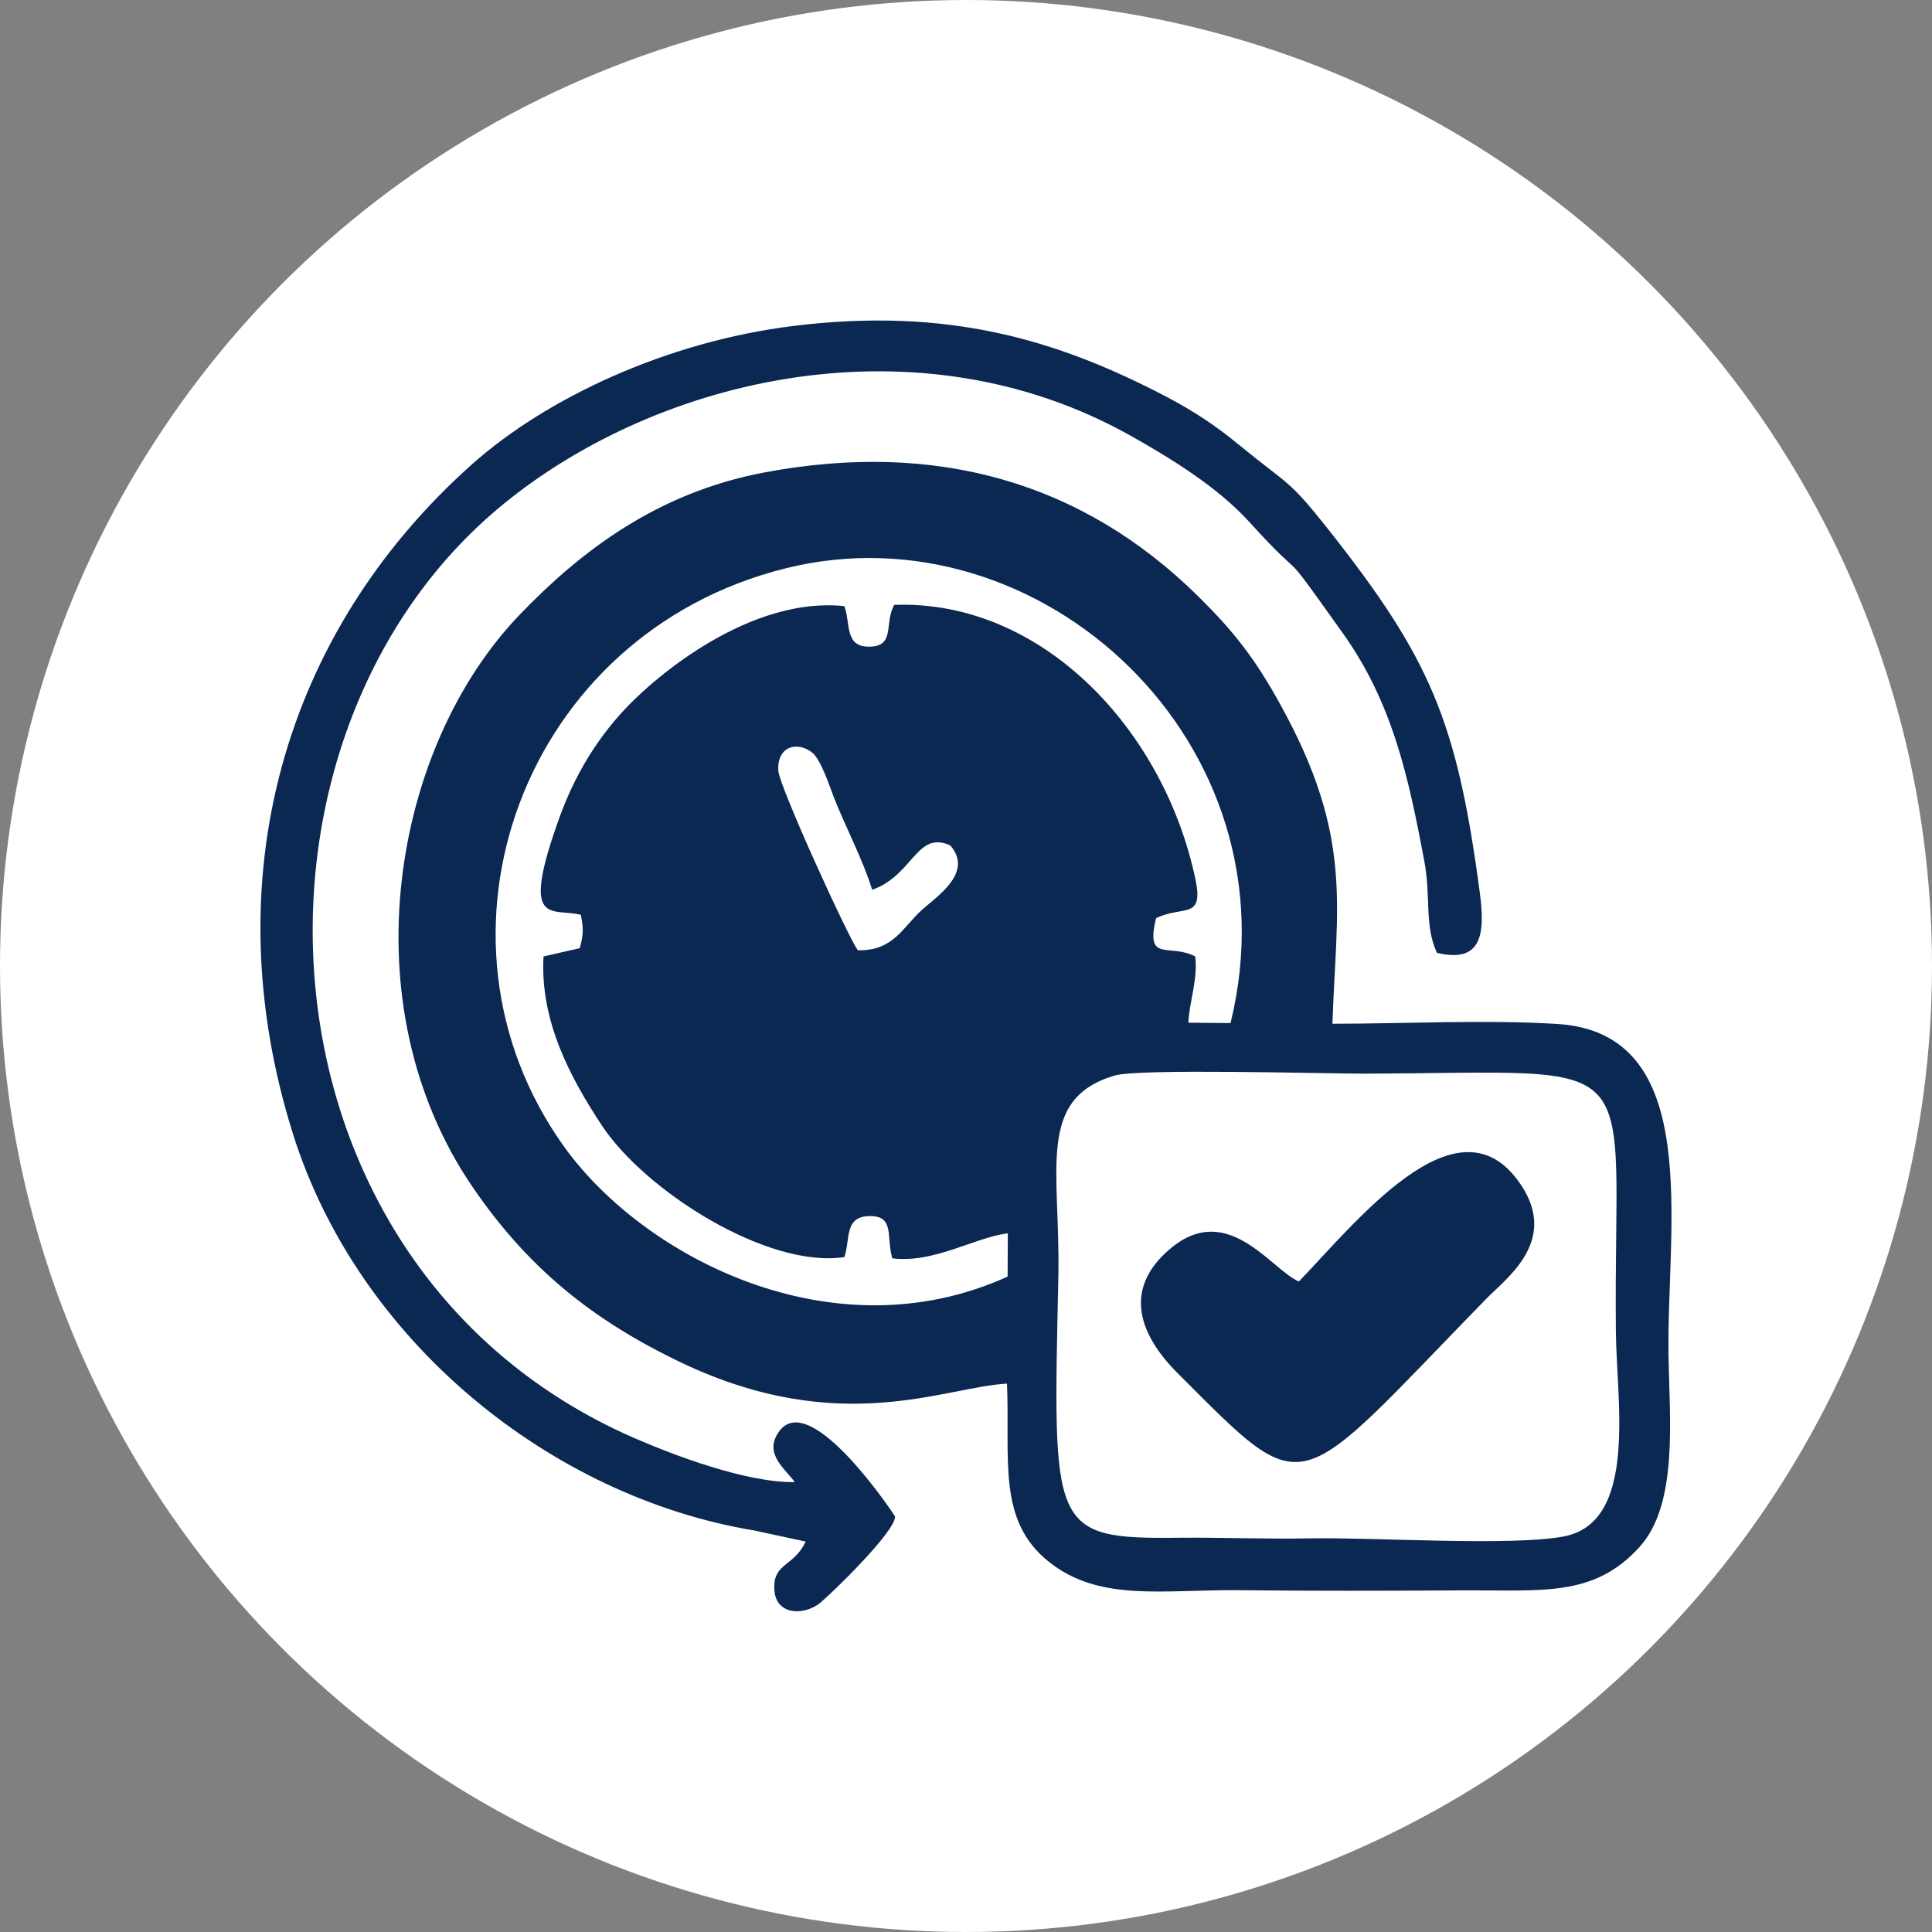 <svg xmlns="http://www.w3.org/2000/svg" xmlns:xlink="http://www.w3.org/1999/xlink" id="Layer_1" x="0px" y="0px" viewBox="0 0 91 91" style="enable-background:new 0 0 91 91;" xml:space="preserve"><rect x="0" y="0" width="91" height="91" fill="#808080" stroke="none"/> <style type="text/css"> .st0{fill-rule:evenodd;clip-rule:evenodd;fill:#FFFFFF;} .st1{fill-rule:evenodd;clip-rule:evenodd;fill:#0B2852;} </style> <g> <circle class="st0" cx="45.5" cy="45.5" r="45.5"></circle> <path class="st1" d="M47.43,65.17c0.15,3.55-0.48,6.44,1.97,8.39c2.38,1.9,5.34,1.31,8.95,1.34c3.43,0.04,6.93,0.03,10.36,0.01 c3.9-0.03,6.33,0.36,8.51-2.04c1.83-2.01,1.42-5.99,1.37-8.97c-0.11-6.07,1.72-15.24-5.24-15.67c-3.36-0.21-7.18-0.01-10.59-0.01 c0.18-5.55,1.01-8.76-2.44-15.01c-1.21-2.2-2.22-3.48-3.86-5.1c-5.45-5.39-12.34-7.38-20.44-5.86c-5.13,0.96-8.73,3.79-11.49,6.65 c-6.05,6.23-8.17,18.41-2.25,27.04c2.51,3.66,5.47,6.18,9.87,8.27C39.6,67.73,44.48,65.33,47.43,65.17L47.43,65.17z M52.5,50.66 c1.15-0.34,9.77-0.09,11.75-0.09c13.69-0.04,11.73-1.31,11.86,12.16c0.03,3.26,1.05,8.98-2.46,9.64 c-2.49,0.47-9.02,0.03-11.99,0.09c-2.05,0.04-4.08-0.05-6.12-0.03c-6.11,0.07-5.94-0.4-5.69-12.3 C49.95,55.09,48.79,51.76,52.5,50.66L52.5,50.66z M37.95,72.61l-2.41-0.52c-9.59-1.58-18.68-8.91-21.75-18.71 c-3.74-11.93-0.47-23.56,8.44-31.51c3.48-3.1,9.14-5.78,15.16-6.52c7.19-0.88,12.35,0.6,17.63,3.38c1.26,0.67,2.25,1.33,3.26,2.16 c2.52,2.06,2.38,1.65,4.25,4c4.82,6.1,6.09,9.02,7.17,17.15c0.27,2,0.07,3.34-2.02,2.84c-0.6-1.31-0.27-2.63-0.6-4.36 c-0.73-3.86-1.47-7.39-3.84-10.71c-3.29-4.61-1.37-1.9-4.41-5.24c-1.49-1.64-3.71-3-5.6-4.06c-9.98-5.59-22.17-2.79-29.55,3.26 c-13.31,10.91-12.19,35.9,6.14,43.94c1.86,0.81,5.3,2.13,7.61,2.1c-0.38-0.58-1.51-1.32-0.73-2.39c1.48-2.04,5.46,3.99,5.46,4.01 c0.01,0.71-2.92,3.56-3.52,4.06c-0.78,0.64-2.2,0.61-2.17-0.76C36.47,73.63,37.41,73.76,37.95,72.61L37.95,72.61z M47.46,60.13 c-8.21,3.73-17.14-0.9-20.89-6.12C19.46,44.09,24.62,29.85,37,26.77C48.98,23.78,61.2,35,57.96,48.19l-1.99-0.02 c0.07-1.09,0.45-2.02,0.33-3.12c-1.23-0.64-2.36,0.33-1.85-1.8c1.25-0.62,2.26,0.1,1.86-1.82c-1.48-7.07-7.24-13.19-14.19-12.94 c-0.49,0.88,0.07,1.96-1.18,1.97c-1.17,0.01-0.87-1.1-1.17-1.91c-4.32-0.46-8.78,3.13-10.51,5.04c-1.16,1.29-2.16,2.86-2.9,4.89 c-1.91,5.28-0.35,4.26,1,4.61c0.13,0.69,0.12,0.91-0.05,1.57l-1.71,0.39c-0.17,3.06,1.28,5.72,2.72,7.92 c2.05,3.13,7.84,6.79,11.45,6.24c0.29-0.83-0.02-1.92,1.19-1.93c1.2-0.02,0.77,0.99,1.07,1.99c1.98,0.24,3.89-0.99,5.44-1.18 L47.46,60.13L47.46,60.13z M61.18,60.36c2.72-2.83,7.34-8.66,10.26-4.83c2.14,2.8-0.44,4.63-1.44,5.65 c-9.15,9.38-8.32,9.71-14.54,3.49c-1.78-1.78-2.62-3.95-0.32-5.87C57.84,56.54,59.89,59.82,61.18,60.36L61.18,60.36z M40.41,44.76 c-0.36-0.4-3.7-7.69-3.75-8.46c-0.07-1.18,0.93-1.4,1.61-0.84c0.39,0.32,0.8,1.55,1,2.08c0.59,1.5,1.35,2.89,1.81,4.37 c1.94-0.68,2.09-2.81,3.68-2.09c1.09,1.26-0.57,2.36-1.33,3.03C42.51,43.68,42.09,44.79,40.41,44.76z"></path> </g> </svg>